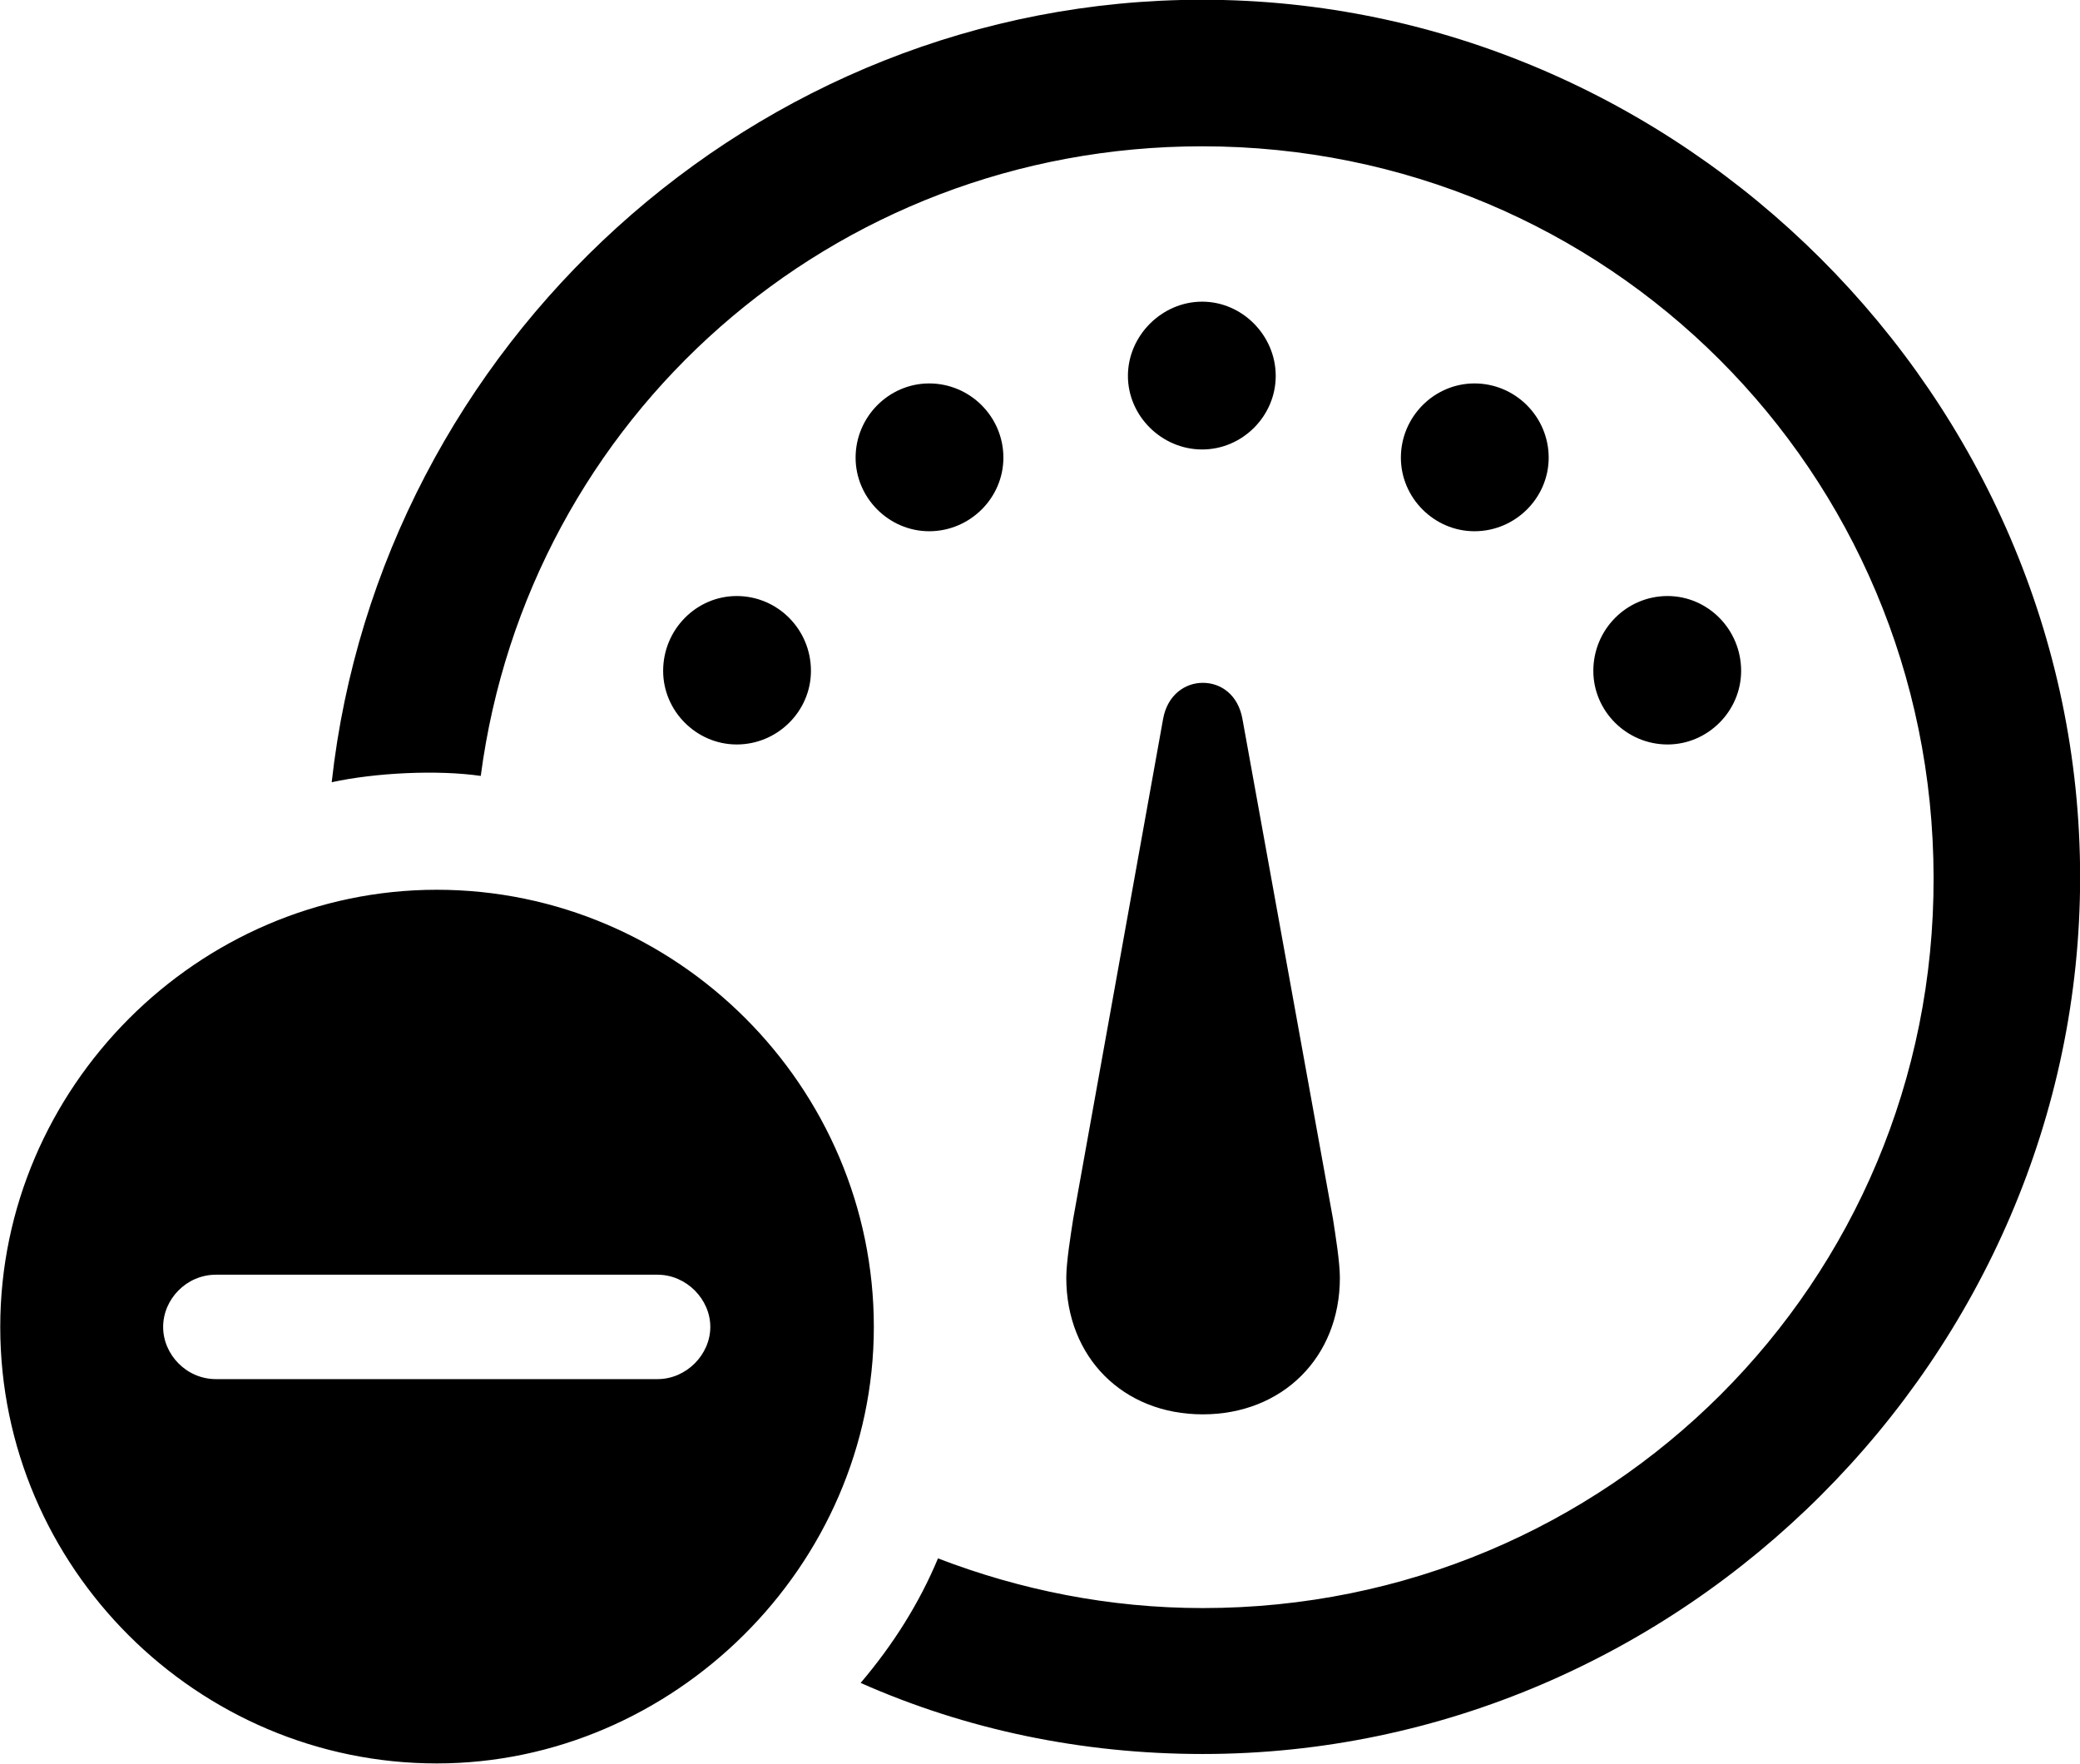 
<svg
    viewBox="0 0 33.072 28.041"
    xmlns="http://www.w3.org/2000/svg"
>
    <path
        fill="inherit"
        d="M19.124 27.886C26.744 27.886 33.074 21.556 33.074 13.946C33.074 6.316 26.724 -0.004 19.114 -0.004C11.994 -0.004 6.044 5.496 5.274 12.436C5.964 12.286 6.954 12.236 7.644 12.336C8.394 6.646 13.224 2.326 19.114 2.326C25.554 2.326 30.734 7.496 30.744 13.946C30.764 20.396 25.564 25.566 19.124 25.566C17.634 25.566 16.214 25.276 14.914 24.776C14.614 25.496 14.194 26.156 13.684 26.756C15.354 27.496 17.194 27.886 19.124 27.886ZM19.114 7.146C19.754 7.146 20.284 6.616 20.284 5.976C20.284 5.336 19.754 4.796 19.114 4.796C18.474 4.796 17.934 5.336 17.934 5.976C17.934 6.616 18.474 7.146 19.114 7.146ZM14.774 8.446C15.424 8.446 15.954 7.916 15.954 7.276C15.954 6.626 15.424 6.096 14.774 6.096C14.134 6.096 13.604 6.626 13.604 7.276C13.604 7.916 14.134 8.446 14.774 8.446ZM23.444 8.446C24.094 8.446 24.624 7.916 24.624 7.276C24.624 6.626 24.094 6.096 23.444 6.096C22.804 6.096 22.274 6.626 22.274 7.276C22.274 7.916 22.804 8.446 23.444 8.446ZM11.714 11.836C12.364 11.836 12.894 11.306 12.894 10.666C12.894 10.006 12.364 9.476 11.714 9.476C11.074 9.476 10.544 10.006 10.544 10.666C10.544 11.306 11.074 11.836 11.714 11.836ZM26.514 11.836C27.154 11.836 27.684 11.306 27.684 10.666C27.684 10.006 27.154 9.476 26.514 9.476C25.864 9.476 25.334 10.006 25.334 10.666C25.334 11.306 25.864 11.836 26.514 11.836ZM19.124 22.486C20.394 22.486 21.304 21.576 21.304 20.316C21.304 20.066 21.234 19.636 21.194 19.376L19.754 11.426C19.684 11.046 19.414 10.856 19.124 10.856C18.844 10.856 18.564 11.046 18.494 11.426L17.064 19.376C17.024 19.636 16.954 20.066 16.954 20.316C16.954 21.576 17.854 22.486 19.124 22.486ZM6.944 28.036C10.704 28.036 13.894 24.896 13.894 21.096C13.894 17.276 10.764 14.146 6.944 14.146C3.144 14.146 0.004 17.296 0.004 21.096C0.004 24.926 3.144 28.036 6.944 28.036ZM3.434 21.926C2.964 21.926 2.594 21.536 2.594 21.096C2.594 20.656 2.964 20.266 3.434 20.266H10.454C10.914 20.266 11.294 20.656 11.294 21.096C11.294 21.536 10.914 21.926 10.454 21.926Z"
        fillRule="evenodd"
        clipRule="evenodd"
    />
</svg>
        